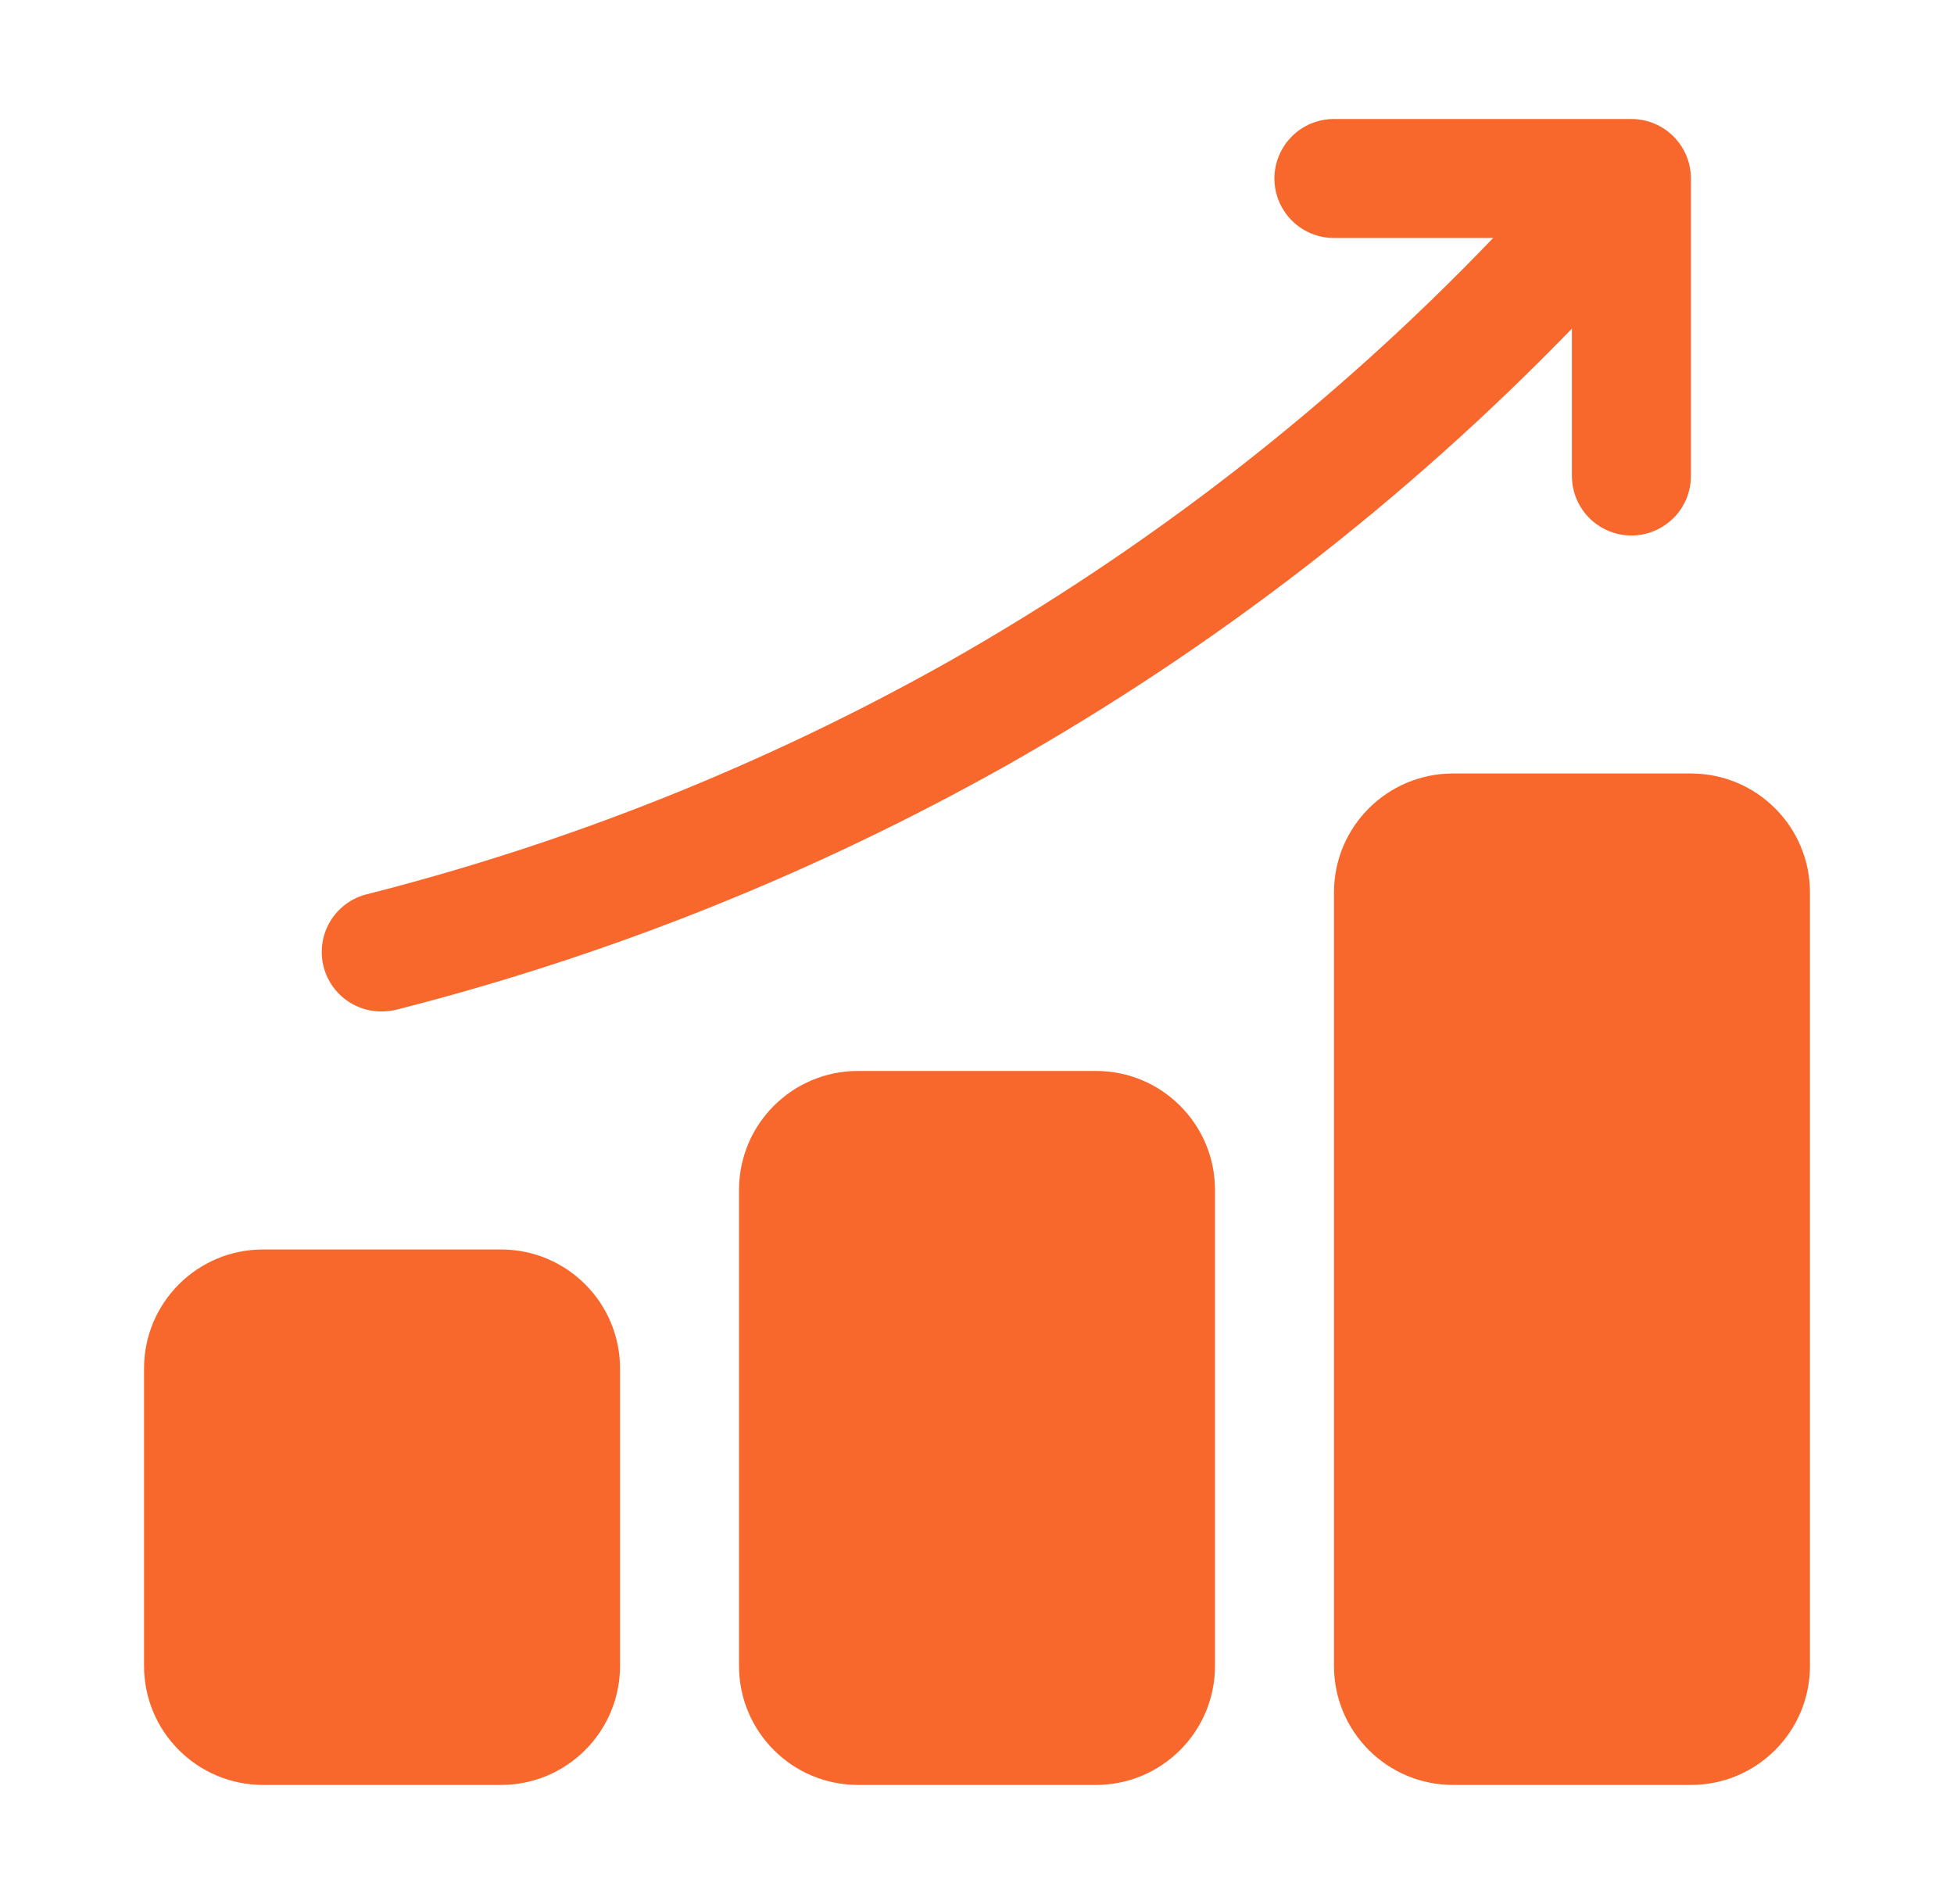 <svg width="39" height="38" viewBox="0 0 39 38" fill="none" xmlns="http://www.w3.org/2000/svg">
<path d="M21.875 21.375H17.125C15.813 21.375 14.75 22.438 14.75 23.75V33.25C14.75 34.562 15.813 35.625 17.125 35.625H21.875C23.187 35.625 24.25 34.562 24.25 33.25V23.75C24.25 22.438 23.187 21.375 21.875 21.375Z" fill="#F8672C"/>
<path d="M10 24.938H5.25C3.938 24.938 2.875 26.001 2.875 27.312V33.25C2.875 34.562 3.938 35.625 5.25 35.625H10C11.312 35.625 12.375 34.562 12.375 33.25V27.312C12.375 26.001 11.312 24.938 10 24.938Z" fill="#F8672C"/>
<path d="M33.75 15.438H29C27.688 15.438 26.625 16.501 26.625 17.812V33.25C26.625 34.562 27.688 35.625 29 35.625H33.75C35.062 35.625 36.125 34.562 36.125 33.25V17.812C36.125 16.501 35.062 15.438 33.75 15.438Z" fill="#F8672C"/>
<path d="M7.624 20.188C7.723 20.187 7.821 20.175 7.917 20.151C12.168 19.068 16.257 17.431 20.081 15.282C24.243 12.93 28.047 9.992 31.374 6.559V9.5C31.374 9.815 31.499 10.117 31.722 10.34C31.945 10.562 32.247 10.688 32.562 10.688C32.877 10.688 33.178 10.562 33.401 10.34C33.624 10.117 33.749 9.815 33.749 9.5V3.562C33.749 3.248 33.624 2.946 33.401 2.723C33.178 2.5 32.877 2.375 32.562 2.375H26.624C26.309 2.375 26.007 2.5 25.784 2.723C25.562 2.946 25.436 3.248 25.436 3.562C25.436 3.877 25.562 4.179 25.784 4.402C26.007 4.625 26.309 4.75 26.624 4.75H29.802C26.604 8.086 22.938 10.937 18.917 13.214C15.275 15.26 11.379 16.817 7.331 17.846C7.047 17.914 6.798 18.085 6.632 18.325C6.466 18.565 6.395 18.858 6.431 19.148C6.467 19.437 6.609 19.703 6.829 19.895C7.049 20.087 7.332 20.191 7.624 20.188Z" fill="#F8672C"/>
</svg>
